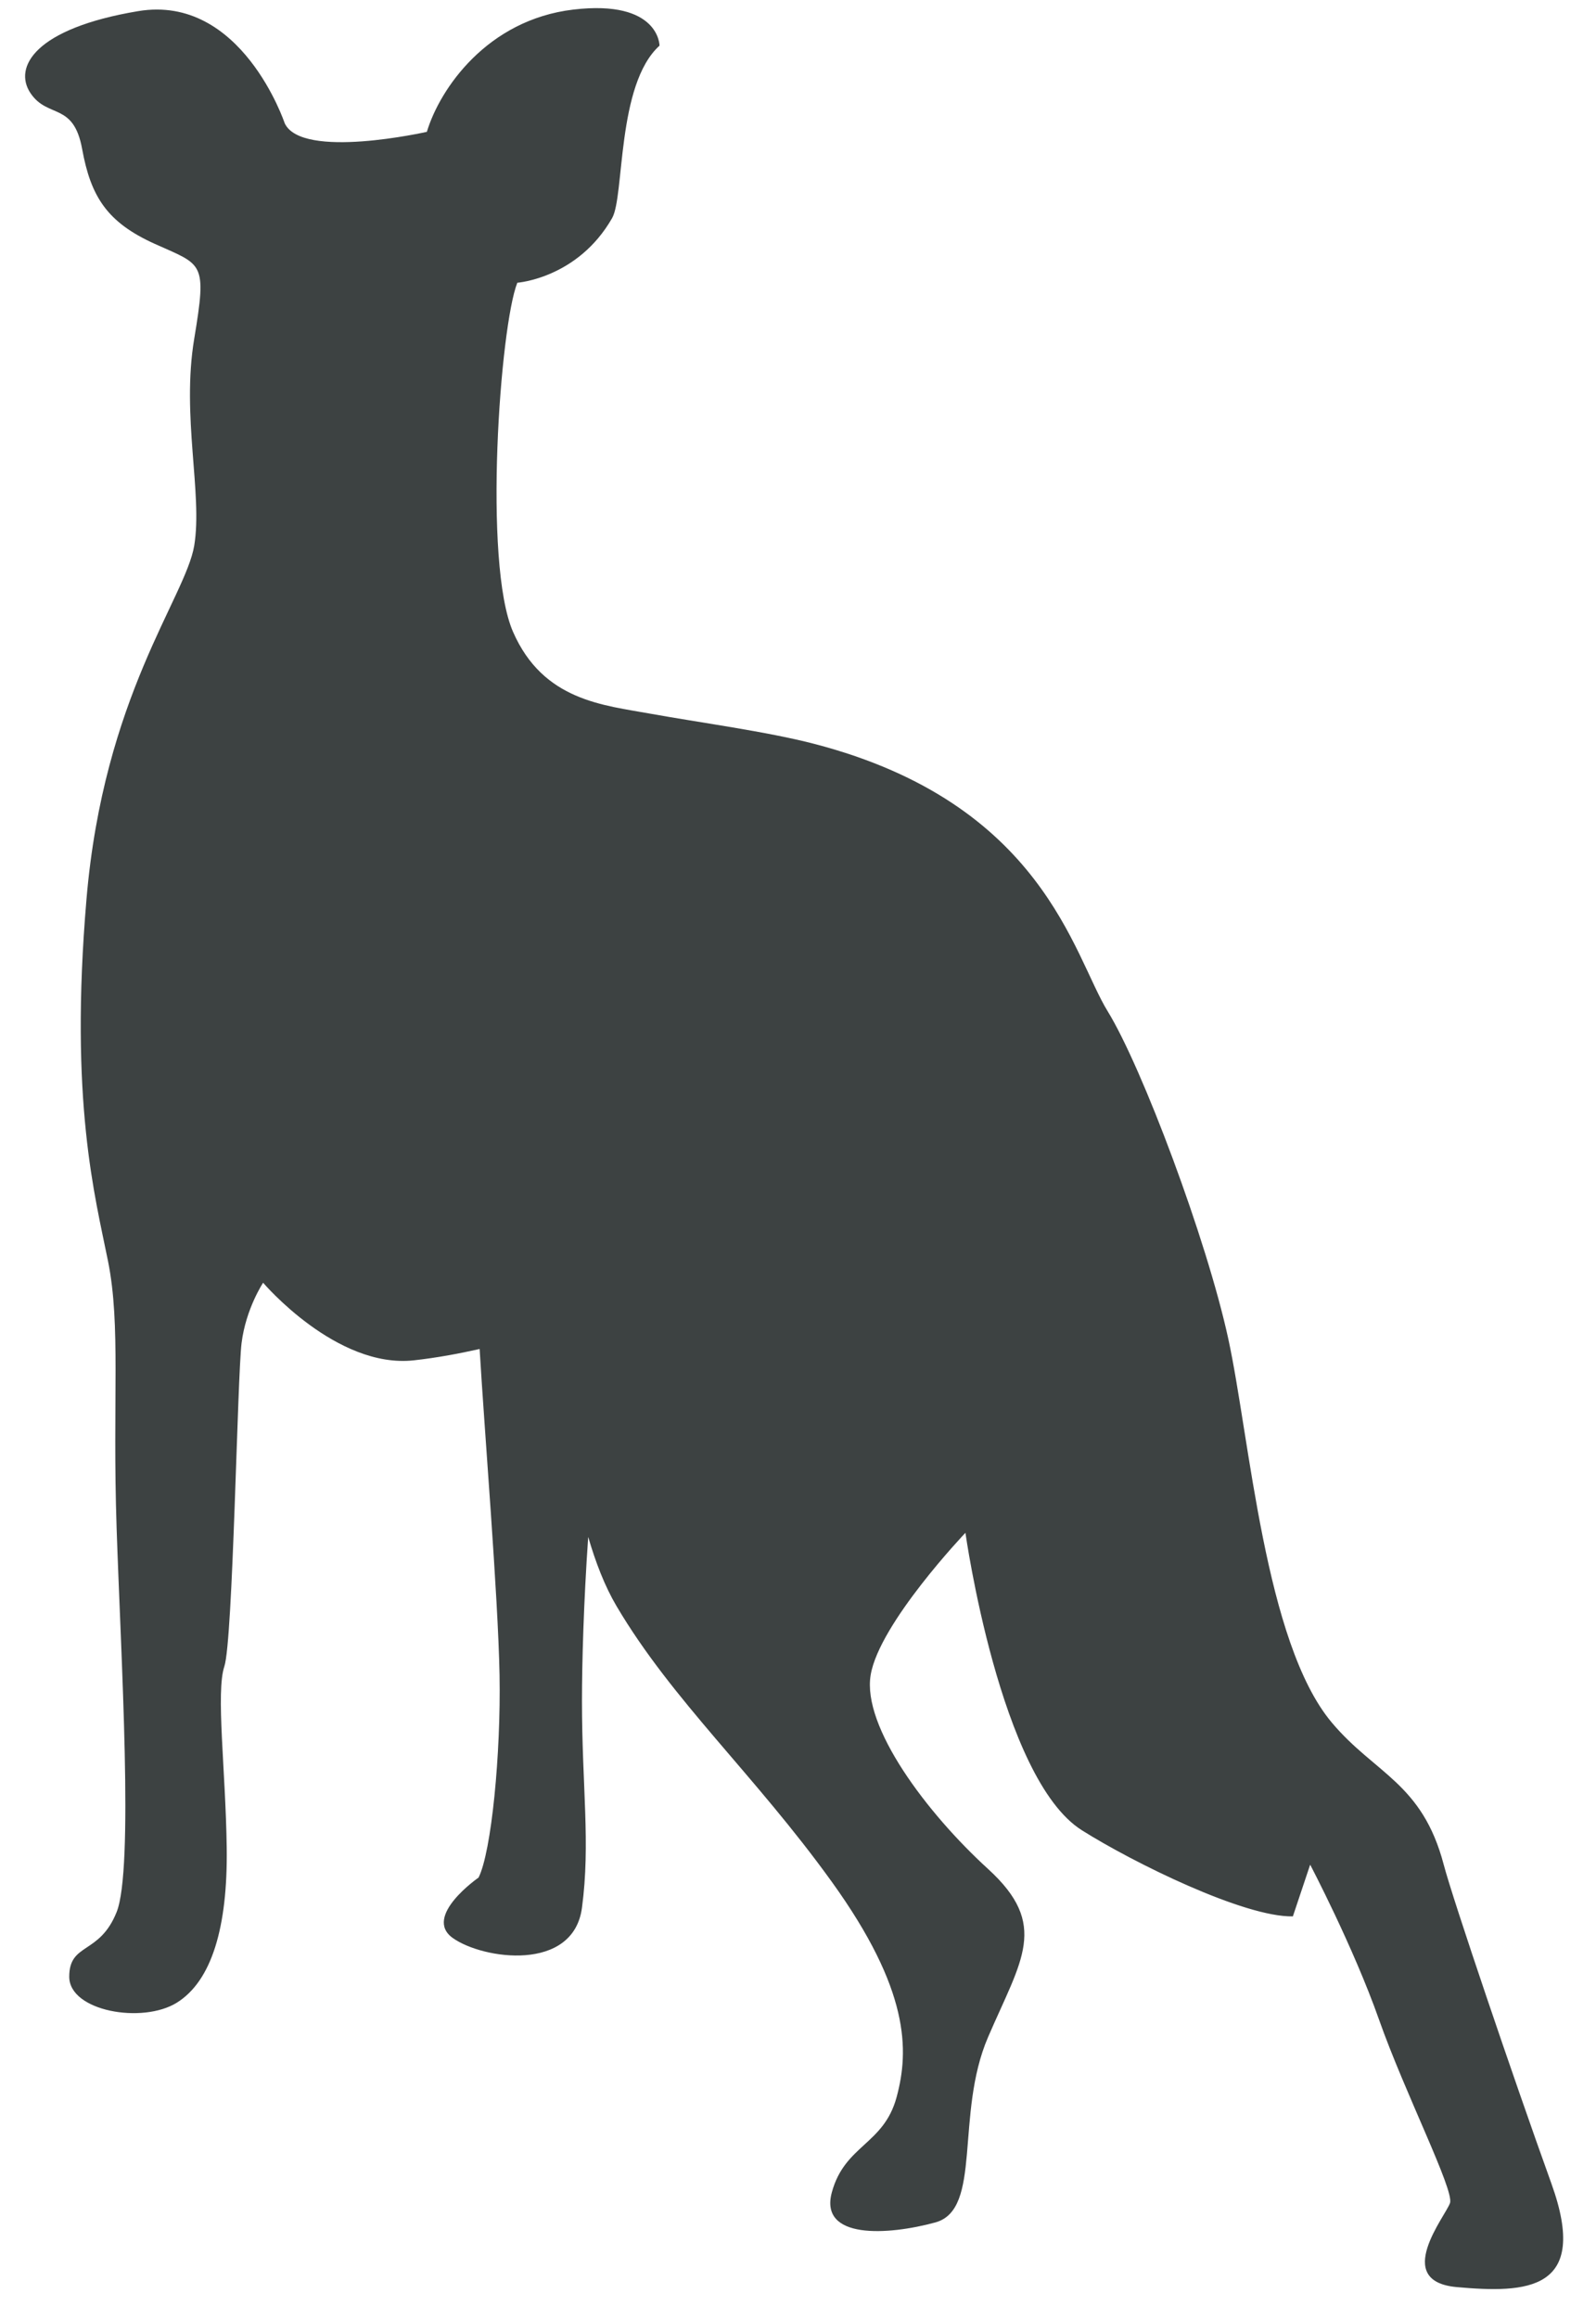 <?xml version="1.0" encoding="UTF-8"?>
<svg width="42px" height="61px" viewBox="0 0 42 61" version="1.1" xmlns="http://www.w3.org/2000/svg" xmlns:xlink="http://www.w3.org/1999/xlink">
    <title>21</title>
    <g id="页面-1" stroke="none" stroke-width="1" fill="none" fill-rule="evenodd">
        <g id="4、动物" transform="translate(-91, -246)" fill="#3D4242">
            <path d="M131.827,303.44 C130.806,300.605 129.23,295.954 128.993,295.05 C128.426,292.895 127.182,292.664 126.044,291.308 C124.281,289.205 123.89,283.824 123.323,281.216 C122.757,278.609 121.055,274.072 120.148,272.599 C119.241,271.125 118.452,267.138 112.438,265.57 C111.187,265.243 109.376,265.002 108.129,264.776 C106.882,264.549 105.295,264.435 104.501,262.621 C103.707,260.807 104.16,254.571 104.614,253.437 C104.614,253.437 106.202,253.323 107.109,251.736 C107.437,251.162 107.223,248.222 108.356,247.201 C108.356,247.201 108.356,245.984 106.088,246.252 C103.82,246.52 102.574,248.335 102.233,249.468 C102.233,249.468 98.945,250.21 98.492,249.242 C98.492,249.242 97.357,245.84 94.636,246.293 C91.915,246.747 91.348,247.768 91.801,248.448 C92.256,249.128 92.936,248.675 93.162,249.922 C93.39,251.17 93.815,251.849 95.076,252.416 C96.337,252.984 96.45,252.87 96.111,254.911 C95.771,256.952 96.337,258.993 96.111,260.354 C95.883,261.715 93.729,264.322 93.276,269.651 C92.822,274.98 93.502,277.474 93.843,279.176 C94.183,280.876 93.956,282.803 94.069,286.206 C94.183,289.607 94.523,295.163 94.069,296.297 C93.615,297.431 92.822,297.091 92.822,297.998 C92.822,298.905 94.75,299.245 95.657,298.678 C96.563,298.111 96.996,296.711 96.966,294.596 C96.938,292.56 96.677,290.514 96.904,289.834 C97.131,289.154 97.245,282.237 97.357,281.33 C97.47,280.423 97.924,279.742 97.924,279.742 C97.924,279.742 99.852,282.01 101.893,281.783 C102.507,281.715 103.092,281.604 103.622,281.485 C103.744,283.588 104.107,287.95 104.146,290.061 C104.183,292.129 103.934,294.709 103.594,295.389 C103.594,295.389 102.12,296.41 102.914,296.978 C103.707,297.544 106.088,297.884 106.315,296.183 C106.542,294.482 106.315,293.009 106.315,290.741 C106.315,289.733 106.36,288.143 106.479,286.429 C106.673,287.094 106.914,287.723 107.223,288.246 C108.696,290.741 110.85,292.669 112.891,295.503 C114.932,298.337 114.932,299.926 114.593,301.172 C114.252,302.42 113.232,302.42 112.891,303.667 C112.551,304.914 114.365,304.801 115.613,304.461 C116.86,304.121 116.123,301.626 117.002,299.585 C117.881,297.544 118.617,296.637 117.002,295.163 C115.386,293.689 113.685,291.421 113.912,290.061 C114.139,288.7 116.406,286.32 116.406,286.32 C116.406,286.32 117.314,292.782 119.468,294.143 C120.824,294.999 123.746,296.436 125.023,296.41 L125.478,295.05 C125.478,295.05 126.612,297.204 127.292,299.131 C127.972,301.058 129.272,303.611 129.158,303.95 C129.045,304.29 127.624,306.009 129.338,306.162 C131.164,306.324 132.848,306.275 131.827,303.44" id="21"></path>
        </g>
    </g>
</svg>